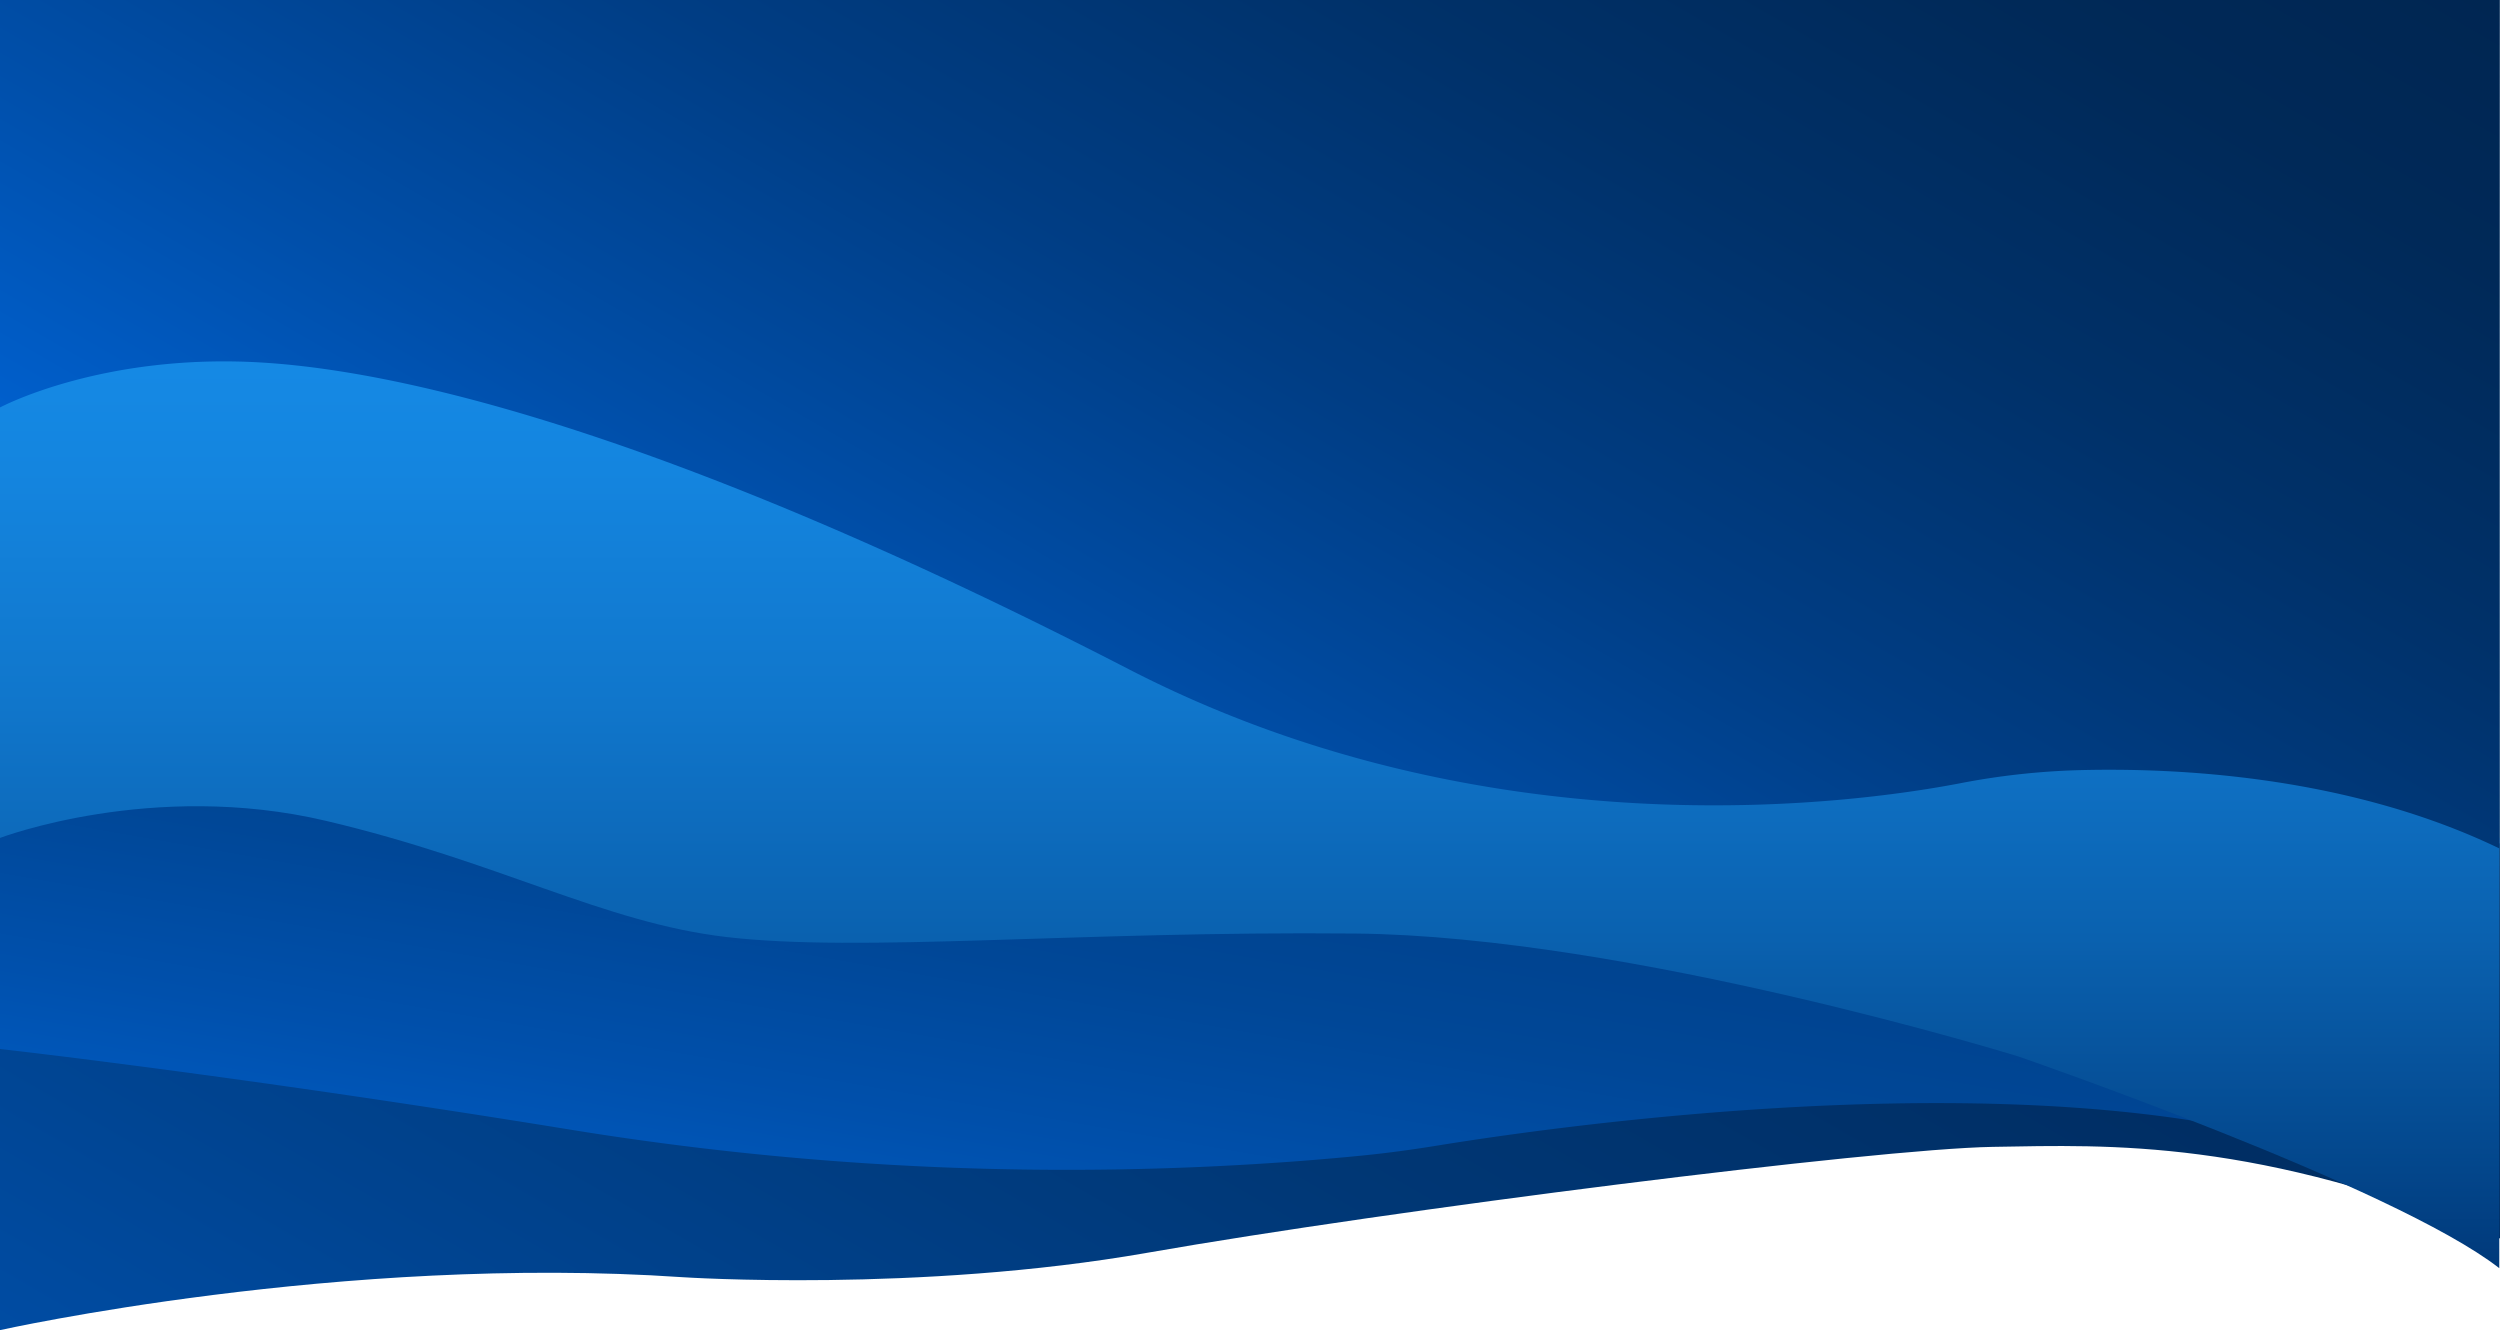 <svg id="Calque_1" data-name="Calque 1" xmlns="http://www.w3.org/2000/svg" xmlns:xlink="http://www.w3.org/1999/xlink" viewBox="0 0 1366.396 727"><defs><style>.cls-1{fill:url(#Dégradé_sans_nom_104);}.cls-2{fill:url(#Dégradé_sans_nom_133);}.cls-3{fill:url(#Dégradé_sans_nom_65);}.cls-4{fill:url(#Dégradé_sans_nom_52);}</style><linearGradient id="Dégradé_sans_nom_104" x1="467.59" y1="1188.001" x2="1123.989" y2="51.084" gradientUnits="userSpaceOnUse"><stop offset="0" stop-color="#004ca3"/><stop offset="0.117" stop-color="#004491"/><stop offset="0.334" stop-color="#003775"/><stop offset="0.554" stop-color="#002d62"/><stop offset="0.775" stop-color="#002856"/><stop offset="1" stop-color="#002652"/></linearGradient><linearGradient id="Dégradé_sans_nom_133" x1="587.712" y1="867.922" x2="623.818" y2="663.154" gradientUnits="userSpaceOnUse"><stop offset="0" stop-color="#0056b8"/><stop offset="0.221" stop-color="#0050ac"/><stop offset="0.691" stop-color="#004797"/><stop offset="1" stop-color="#00438f"/></linearGradient><linearGradient id="Dégradé_sans_nom_65" x1="682.957" y1="884.06" x2="682.957" y2="190.924" gradientUnits="userSpaceOnUse"><stop offset="0" stop-color="#00397a"/><stop offset="0.077" stop-color="#03468b"/><stop offset="0.26" stop-color="#0a61af"/><stop offset="0.444" stop-color="#1076cb"/><stop offset="0.629" stop-color="#1485df"/><stop offset="0.814" stop-color="#168eeb"/><stop offset="1" stop-color="#1791ef"/></linearGradient><linearGradient id="Dégradé_sans_nom_52" x1="516.012" y1="711.658" x2="954.014" y2="-46.984" gradientUnits="userSpaceOnUse"><stop offset="0" stop-color="#005fcc"/><stop offset="0.185" stop-color="#004faa"/><stop offset="0.428" stop-color="#003d84"/><stop offset="0.653" stop-color="#003169"/><stop offset="0.851" stop-color="#002958"/><stop offset="1" stop-color="#002652"/></linearGradient></defs><path class="cls-1" d="M1365.802,651.926c-.031-.013-.062-.025-.092-.038l-.106,211.255c-26.511-18.515-84.64-42.019-139.505-61.95-185.896-34.28-456.854,10.014-456.854,10.014C629.197,842.37,433.809,819.554,433.809,819.554,190.047,780.817-.198,761.958-.198,761.958V917.924s186.865-41.682,373.019-28.937c0,0,128.951,8.593,254.117-13.356,134.324-23.554,397.552-56.761,461.928-57.874,64.376-1.113,144.687-4.452,277.331,50.083V190.924h-.082Z" transform="translate(0.198 -190.924)"/><path class="cls-2" d="M740.246,693.861c-152.695-1.458-269.929,10.669-343.905,1.883C329.425,687.797,272.67,654.324,177.8,631.731c-92.264-21.972-173.598,7.692-177.998,9.339v123.188s129.038,14.426,310.736,43.919a1686.942,1686.942,0,0,0,399.419,17.337c11.346-.87,22.705-1.857,34.002-2.974,13.831-1.368,27.615-3.244,41.354-5.48,60.876-9.907,281.899-41.598,440.785-8.555-63.867-26.164-123.312-46.865-123.312-46.865S889.937,695.291,740.246,693.861Z" transform="translate(0.198 -190.924)"/><path class="cls-3" d="M1365.802,648.904c-125.135-59.722-276.37-39.193-276.37-39.193s-238.87,61.588-472.658-57.856C382.986,432.411,232.21,391.352,144.116,385.753c-88.094-5.599-144.314,24.262-144.314,24.262V648.904s83.326-31.727,178.196-9.332c94.87,22.396,151.625,55.577,218.541,63.455,73.976,8.709,191.211-3.312,343.905-1.866,149.691,1.417,362.54,67.187,362.54,67.187s205.447,70.92,262.817,115.712l.311-693.137h-.031Z" transform="translate(0.198 -190.924)"/><path class="cls-4" d="M-.198,413.623s56.22-30.124,144.314-24.476,238.87,47.069,472.658,167.564c195.432,100.727,394.415,73.836,454.446,62.301a398.818,398.818,0,0,1,64.493-7.145c54.464-1.471,147.905,3.178,230.089,42.746l.281-463.691H-.198Z" transform="translate(0.198 -190.924)"/></svg>